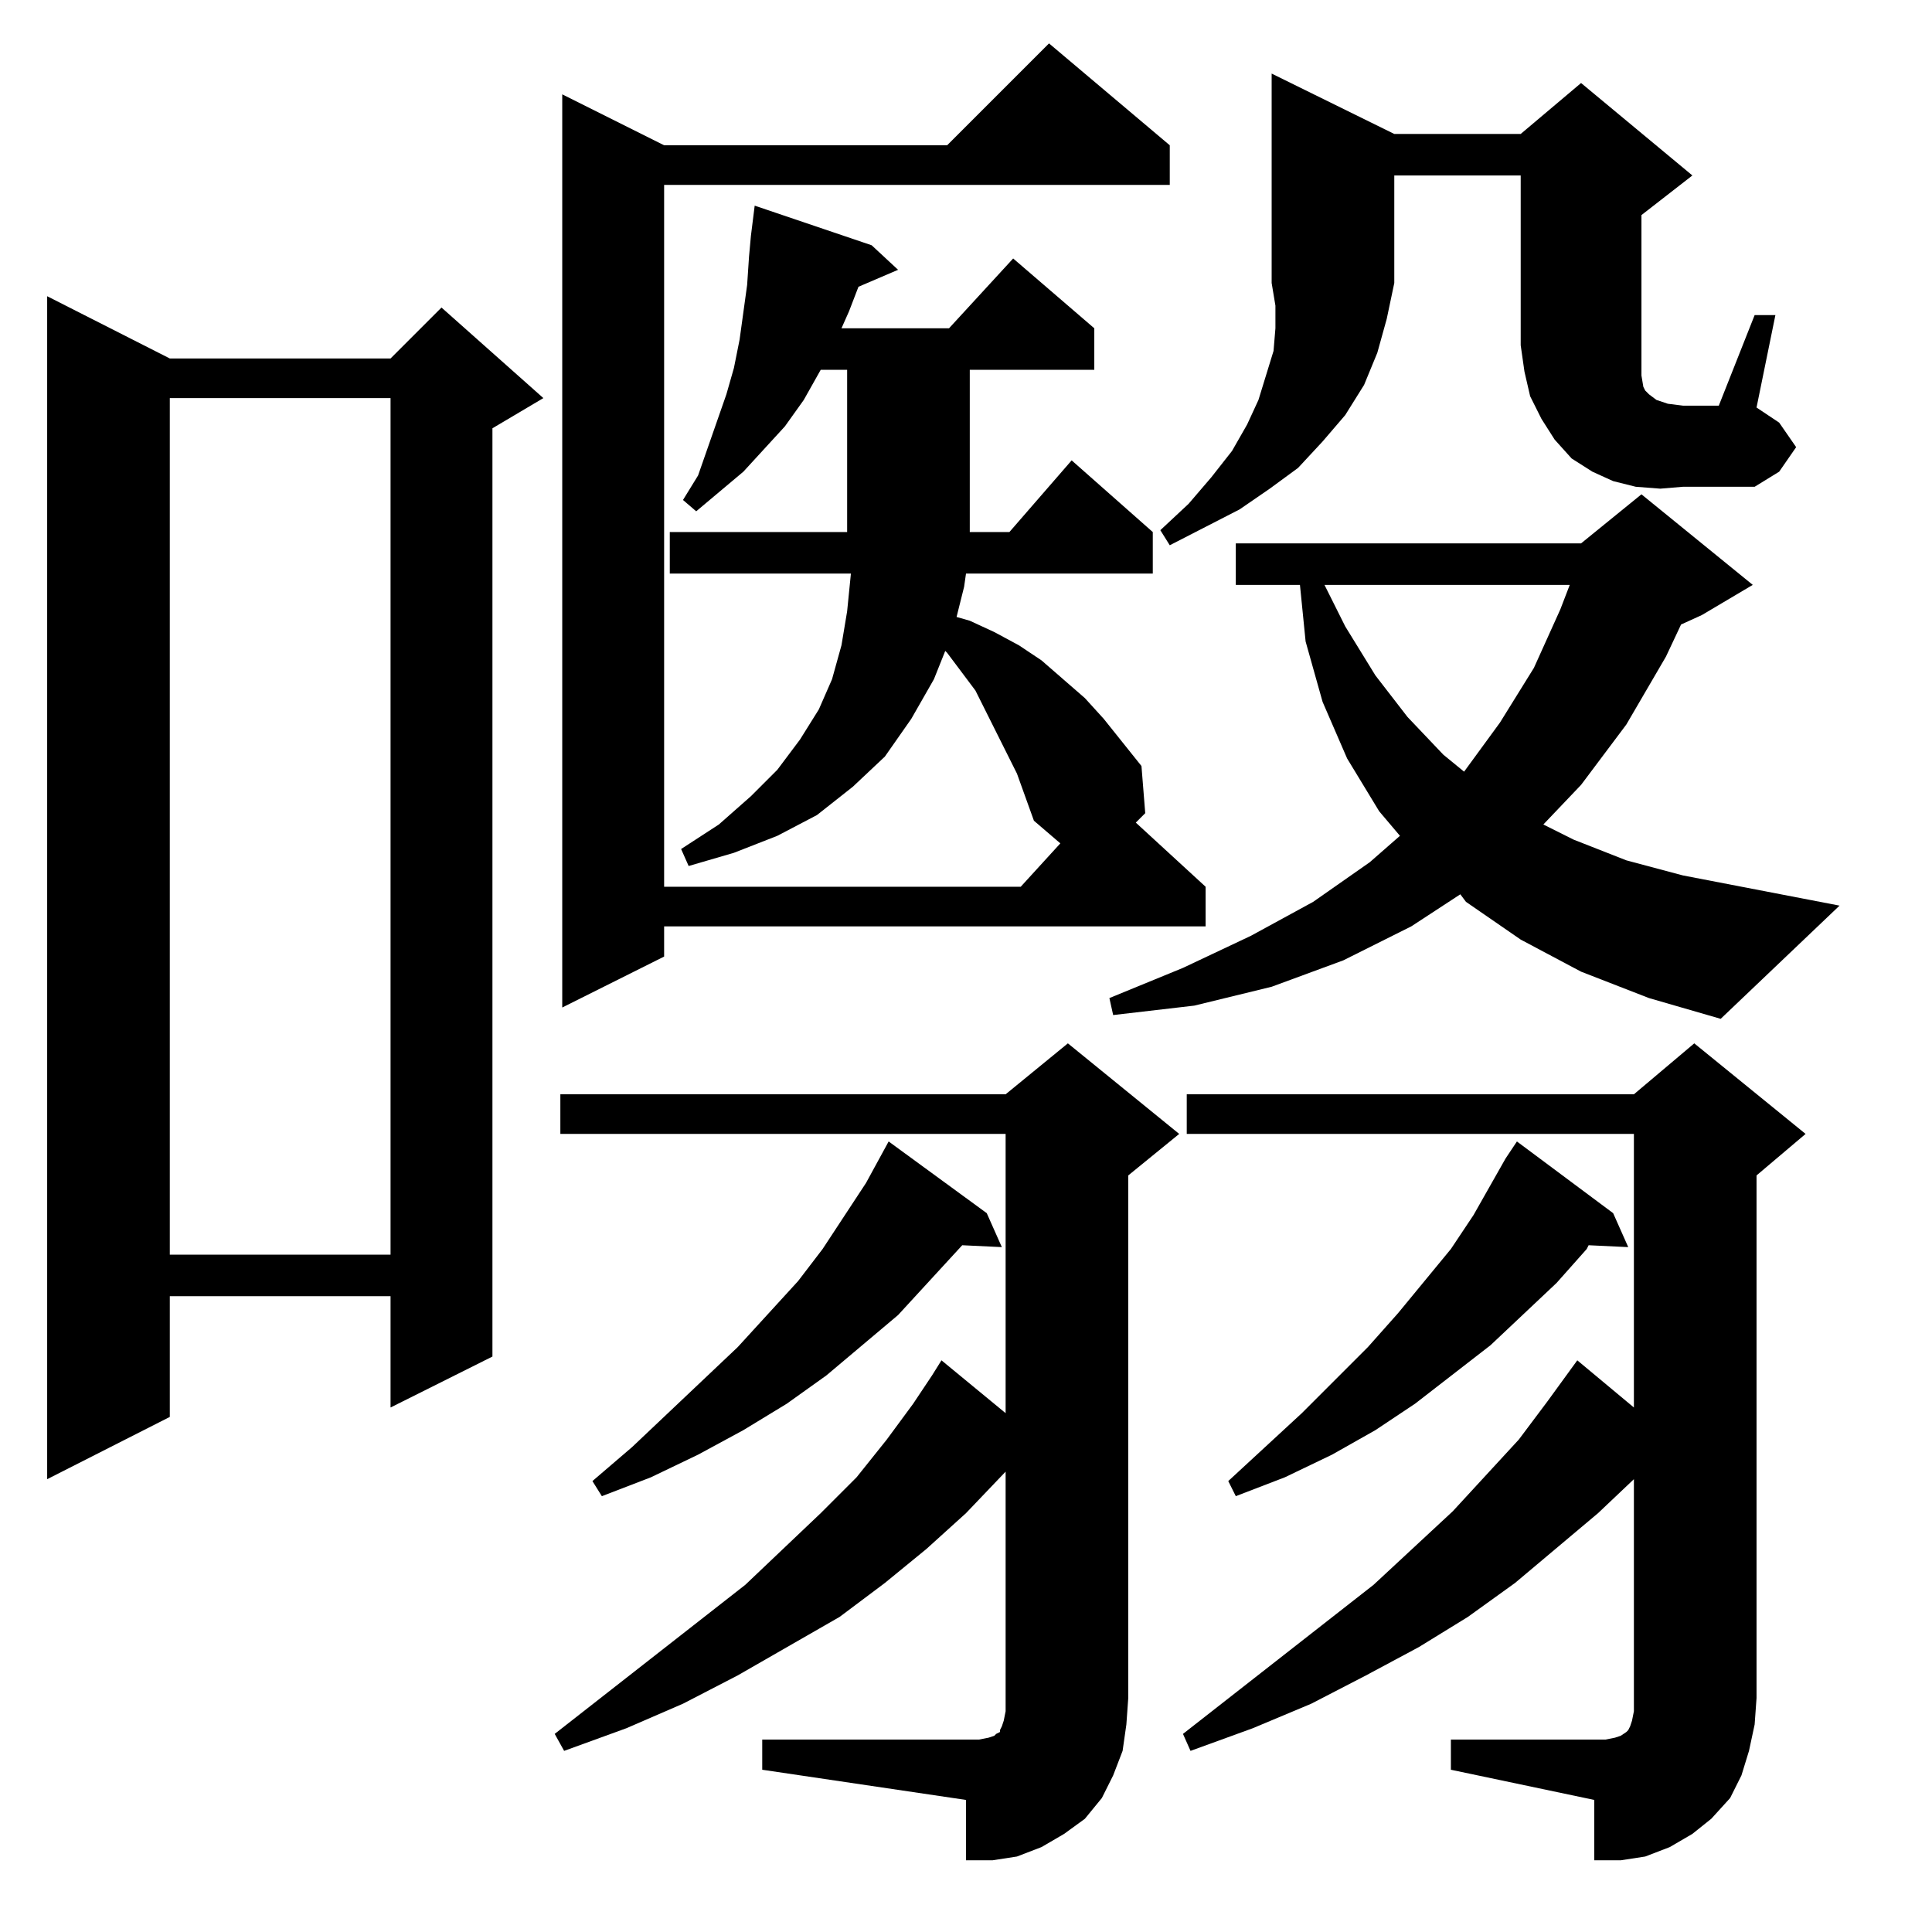 <?xml version="1.0" standalone="no"?>
<!DOCTYPE svg PUBLIC "-//W3C//DTD SVG 1.1//EN" "http://www.w3.org/Graphics/SVG/1.1/DTD/svg11.dtd" >
<svg xmlns="http://www.w3.org/2000/svg" xmlns:xlink="http://www.w3.org/1999/xlink" version="1.1" viewBox="0 -144 1024 1024">
  <g transform="matrix(1 0 0 -1 0 880)">
   <path fill="currentColor"
d="M851 102l5 1l3 1l3 2l1 1l1 2l1 3l1 5v7h65l-1 -14l-3 -14l-4 -13l-6 -12l-10 -11l-10 -8l-12 -7l-13 -5l-13 -2h-14v32l-76 16v16h82zM519 102l5 1l3 1l1 1l2 1v1l1 2l1 3l1 5v7h65l-1 -14l-2 -14l-5 -13l-6 -12l-9 -11l-11 -8l-12 -7l-13 -5l-13 -2h-14v32l-108 16v16
h115zM847 222l-44 -37l-25 -18l-26 -16l-28 -15l-29 -15l-31 -13l-33 -12l-4 9l101 79l42 39l35 38l15 20l16 22l30 -25v145h-237v21h237l32 27l59 -48l-26 -22v-277h-65v116zM533 244l-21 -22l-21 -19l-22 -18l-24 -18l-54 -31l-29 -15l-30 -13l-33 -12l-5 9l101 79l40 38
l19 19l16 20l14 19l10 15l5 8l34 -28v148h-236v21h236l33 27l59 -48l-27 -22v-277h-65v120zM804 419l51 -38l8 -18l-21 1l-1 -2l-16 -18l-35 -33l-40 -31l-21 -14l-23 -13l-25 -12l-26 -10l-4 8l39 36l35 35l16 18l28 34l12 18l17 30zM471 419l52 -38l8 -18l-21 1l-34 -37
l-38 -32l-21 -15l-23 -14l-24 -13l-25 -12l-26 -10l-5 8l21 18l56 53l32 35l13 17l23 35zM25 867l65 -33h117l27 27l54 -48l-27 -16v-492l-54 -27v59h-117v-64l-65 -33v627zM207 813h-117v-454h117v454zM874 495l-36 14l-32 17l-29 20l-3 4l-26 -17l-36 -18l-38 -14l-41 -10
l-43 -5l-2 9l39 16l36 17l33 18l30 21l16 14l-11 13l-17 28l-13 30l-9 32l-3 30h-34v22h183l32 26l59 -48l-27 -16l-11 -5l-8 -17l-21 -36l-24 -32l-20 -21l16 -8l28 -11l30 -8l83 -16l-63 -60zM539 614l-11 22l-11 22l-15 20l-1 1l-6 -15l-12 -21l-14 -20l-17 -16l-19 -15
l-21 -11l-23 -9l-24 -7l-4 9l20 13l17 15l14 14l12 16l10 16l7 16l5 18l3 18l2 20h-96v22h94v86h-14l-9 -16l-10 -14l-11 -12l-11 -12l-25 -21l-7 6l8 13l15 43l4 14l3 15l4 29l1 15l1 11l2 16l62 -21l14 -13l-21 -9l-5 -13l-4 -9h57l34 37l43 -37v-22h-66v-86h21l33 38
l43 -38v-22h-99l-1 -7l-4 -16l7 -2l13 -6l13 -7l12 -8l23 -20l10 -11l20 -25l2 -25l-5 -5l37 -34v-21h-287v-16l-54 -27v484l54 -27h150l54 54l64 -54v-21h-268v-372h189l21 23l-14 12zM832 714h-130l11 -22l16 -26l17 -22l19 -20l11 -9l19 26l18 29l14 31zM739 874l-4 -19
l-5 -18l-7 -17l-10 -16l-12 -14l-13 -14l-15 -11l-16 -11l-37 -19l-5 8l15 14l12 14l11 14l8 14l6 13l4 13l4 13l1 12v12l-2 12h65zM806 931h-67v-57h-65v111l65 -32h67l32 27l59 -49l-27 -21v-69v-7v-9l1 -6l1 -2l2 -2l4 -3l6 -2l8 -1v-43l-12 -1l-13 1l-12 3l-11 5l-11 7
l-9 10l-7 11l-6 12l-3 13l-2 14v90zM892 766h38l13 8l9 13l-9 13l-12 8l10 49h-11l-19 -48h-19v-43z" />
  </g>

</svg>
